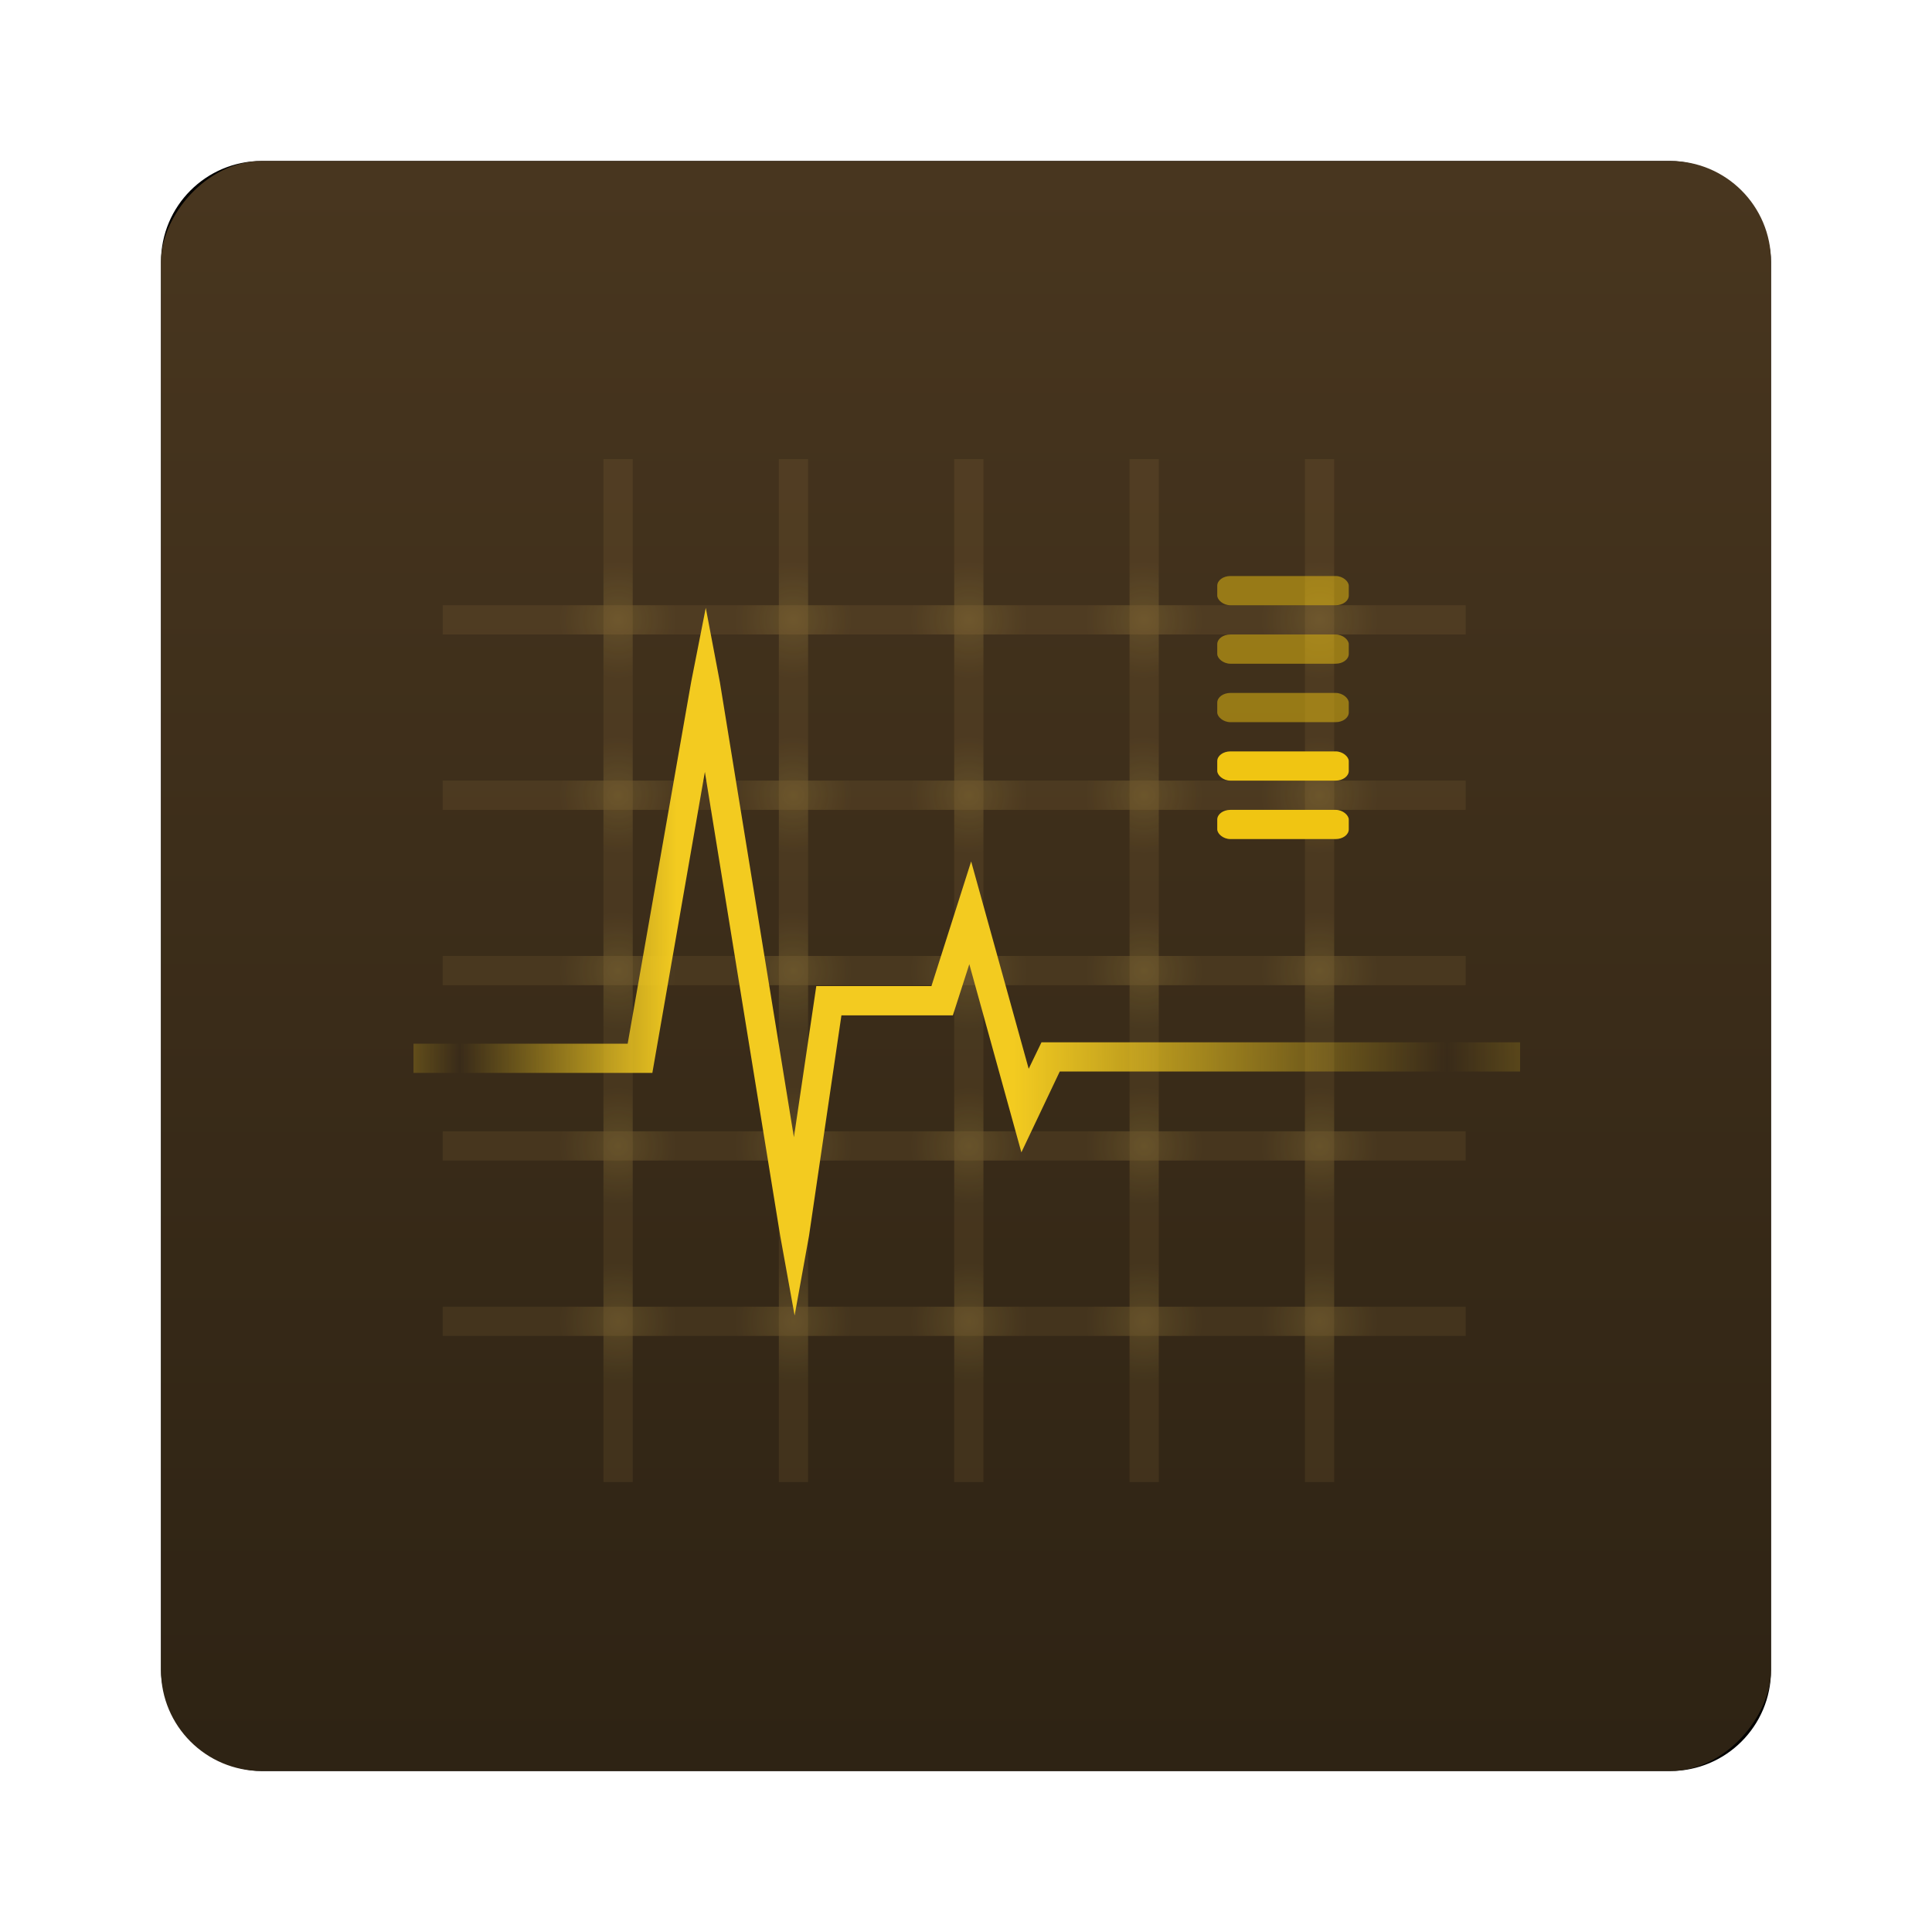 <?xml version="1.0" encoding="UTF-8" standalone="no"?>
<!-- Created with Inkscape (http://www.inkscape.org/) -->

<svg
   xmlns:dc="http://purl.org/dc/elements/1.1/"
   xmlns:cc="http://creativecommons.org/ns#"
   xmlns:rdf="http://www.w3.org/1999/02/22-rdf-syntax-ns#"
   xmlns:svg="http://www.w3.org/2000/svg"
   xmlns="http://www.w3.org/2000/svg"
   xmlns:xlink="http://www.w3.org/1999/xlink"
   xmlns:sodipodi="http://sodipodi.sourceforge.net/DTD/sodipodi-0.dtd"
   xmlns:inkscape="http://www.inkscape.org/namespaces/inkscape"
   width="96"
   height="96"
   id="svg2982"
   version="1.1"
   inkscape:version="0.48.1 r9760"
   sodipodi:docname="utilities-system-monitor.svg">
  <defs
     id="defs2984">
    <filter
       color-interpolation-filters="sRGB"
       inkscape:collect="always"
       id="filter6279">
      <feGaussianBlur
         inkscape:collect="always"
         stdDeviation="0.8"
         id="feGaussianBlur6281" />
    </filter>
    <linearGradient
       inkscape:collect="always"
       xlink:href="#radialGradient3292"
       id="linearGradient5801"
       gradientUnits="userSpaceOnUse"
       gradientTransform="translate(0,-2008.724)"
       x1="48"
       y1="1052.362"
       x2="48"
       y2="902.362" />
    <radialGradient
       id="radialGradient3292"
       gradientUnits="userSpaceOnUse"
       cy="79.699"
       cx="47.5"
       gradientTransform="matrix(1.328,1.1881e-8,-1.0993e-8,1.228,-15.567,-18.146)"
       r="37.054">
      <stop
         id="stop3226-6"
         style="stop-color:#4b3820"
         offset="0" />
      <stop
         id="stop3228-4"
         style="stop-color:#19140b"
         offset="1" />
    </radialGradient>
    <radialGradient
       inkscape:collect="always"
       xlink:href="#linearGradient3207-1"
       id="radialGradient7815"
       gradientUnits="userSpaceOnUse"
       gradientTransform="translate(33,19)"
       cx="28"
       cy="28"
       r="4" />
    <linearGradient
       id="linearGradient3207-1">
      <stop
         id="stop3209-3"
         style="stop-color:#ffdf5e"
         offset="0" />
      <stop
         id="stop3211-3"
         style="stop-color:#ffdf5e;stop-opacity:0"
         offset="1" />
    </linearGradient>
    <radialGradient
       inkscape:collect="always"
       xlink:href="#linearGradient3207-1"
       id="radialGradient7817"
       gradientUnits="userSpaceOnUse"
       gradientTransform="translate(33,7)"
       cx="28"
       cy="28"
       r="4" />
    <linearGradient
       id="linearGradient6017">
      <stop
         id="stop6019"
         style="stop-color:#ffdf5e"
         offset="0" />
      <stop
         id="stop6021"
         style="stop-color:#ffdf5e;stop-opacity:0"
         offset="1" />
    </linearGradient>
    <radialGradient
       inkscape:collect="always"
       xlink:href="#linearGradient3207-1"
       id="radialGradient7819"
       gradientUnits="userSpaceOnUse"
       gradientTransform="translate(33,-5)"
       cx="28"
       cy="28"
       r="4" />
    <linearGradient
       id="linearGradient6024">
      <stop
         id="stop6026"
         style="stop-color:#ffdf5e"
         offset="0" />
      <stop
         id="stop6028"
         style="stop-color:#ffdf5e;stop-opacity:0"
         offset="1" />
    </linearGradient>
    <radialGradient
       inkscape:collect="always"
       xlink:href="#linearGradient3207-1"
       id="radialGradient7821"
       gradientUnits="userSpaceOnUse"
       gradientTransform="translate(33,43)"
       cx="28"
       cy="28"
       r="4" />
    <linearGradient
       id="linearGradient6031">
      <stop
         id="stop6033"
         style="stop-color:#ffdf5e"
         offset="0" />
      <stop
         id="stop6035"
         style="stop-color:#ffdf5e;stop-opacity:0"
         offset="1" />
    </linearGradient>
    <radialGradient
       inkscape:collect="always"
       xlink:href="#linearGradient3207-1"
       id="radialGradient7823"
       gradientUnits="userSpaceOnUse"
       gradientTransform="translate(33,31)"
       cx="28"
       cy="28"
       r="4" />
    <linearGradient
       id="linearGradient6038">
      <stop
         id="stop6040"
         style="stop-color:#ffdf5e"
         offset="0" />
      <stop
         id="stop6042"
         style="stop-color:#ffdf5e;stop-opacity:0"
         offset="1" />
    </linearGradient>
    <radialGradient
       inkscape:collect="always"
       xlink:href="#linearGradient3207-1"
       id="radialGradient7825"
       gradientUnits="userSpaceOnUse"
       gradientTransform="translate(45,19)"
       cx="28"
       cy="28"
       r="4" />
    <linearGradient
       id="linearGradient6045">
      <stop
         id="stop6047"
         style="stop-color:#ffdf5e"
         offset="0" />
      <stop
         id="stop6049"
         style="stop-color:#ffdf5e;stop-opacity:0"
         offset="1" />
    </linearGradient>
    <radialGradient
       inkscape:collect="always"
       xlink:href="#linearGradient3207-1"
       id="radialGradient7827"
       gradientUnits="userSpaceOnUse"
       gradientTransform="translate(45,7)"
       cx="28"
       cy="28"
       r="4" />
    <linearGradient
       id="linearGradient6052">
      <stop
         id="stop6054"
         style="stop-color:#ffdf5e"
         offset="0" />
      <stop
         id="stop6056"
         style="stop-color:#ffdf5e;stop-opacity:0"
         offset="1" />
    </linearGradient>
    <radialGradient
       inkscape:collect="always"
       xlink:href="#linearGradient3207-1"
       id="radialGradient7829"
       gradientUnits="userSpaceOnUse"
       gradientTransform="translate(45,-5)"
       cx="28"
       cy="28"
       r="4" />
    <linearGradient
       id="linearGradient6059">
      <stop
         id="stop6061"
         style="stop-color:#ffdf5e"
         offset="0" />
      <stop
         id="stop6063"
         style="stop-color:#ffdf5e;stop-opacity:0"
         offset="1" />
    </linearGradient>
    <radialGradient
       inkscape:collect="always"
       xlink:href="#linearGradient3207-1"
       id="radialGradient7831"
       gradientUnits="userSpaceOnUse"
       gradientTransform="translate(45,43)"
       cx="28"
       cy="28"
       r="4" />
    <linearGradient
       id="linearGradient6066">
      <stop
         id="stop6068"
         style="stop-color:#ffdf5e"
         offset="0" />
      <stop
         id="stop6070"
         style="stop-color:#ffdf5e;stop-opacity:0"
         offset="1" />
    </linearGradient>
    <radialGradient
       inkscape:collect="always"
       xlink:href="#linearGradient3207-1"
       id="radialGradient7833"
       gradientUnits="userSpaceOnUse"
       gradientTransform="translate(45,31)"
       cx="28"
       cy="28"
       r="4" />
    <linearGradient
       id="linearGradient6073">
      <stop
         id="stop6075"
         style="stop-color:#ffdf5e"
         offset="0" />
      <stop
         id="stop6077"
         style="stop-color:#ffdf5e;stop-opacity:0"
         offset="1" />
    </linearGradient>
    <radialGradient
       inkscape:collect="always"
       xlink:href="#linearGradient3207-1"
       id="radialGradient7835"
       gradientUnits="userSpaceOnUse"
       gradientTransform="translate(21,19)"
       cx="28"
       cy="28"
       r="4" />
    <linearGradient
       id="linearGradient6080">
      <stop
         id="stop6082"
         style="stop-color:#ffdf5e"
         offset="0" />
      <stop
         id="stop6084"
         style="stop-color:#ffdf5e;stop-opacity:0"
         offset="1" />
    </linearGradient>
    <radialGradient
       inkscape:collect="always"
       xlink:href="#linearGradient3207-1"
       id="radialGradient7837"
       gradientUnits="userSpaceOnUse"
       gradientTransform="translate(21,7)"
       cx="28"
       cy="28"
       r="4" />
    <linearGradient
       id="linearGradient6087">
      <stop
         id="stop6089"
         style="stop-color:#ffdf5e"
         offset="0" />
      <stop
         id="stop6091"
         style="stop-color:#ffdf5e;stop-opacity:0"
         offset="1" />
    </linearGradient>
    <radialGradient
       inkscape:collect="always"
       xlink:href="#linearGradient3207-1"
       id="radialGradient7839"
       gradientUnits="userSpaceOnUse"
       gradientTransform="translate(21,-5)"
       cx="28"
       cy="28"
       r="4" />
    <linearGradient
       id="linearGradient6094">
      <stop
         id="stop6096"
         style="stop-color:#ffdf5e"
         offset="0" />
      <stop
         id="stop6098"
         style="stop-color:#ffdf5e;stop-opacity:0"
         offset="1" />
    </linearGradient>
    <radialGradient
       inkscape:collect="always"
       xlink:href="#linearGradient3207-1"
       id="radialGradient7841"
       gradientUnits="userSpaceOnUse"
       gradientTransform="translate(21,43)"
       cx="28"
       cy="28"
       r="4" />
    <linearGradient
       id="linearGradient6101">
      <stop
         id="stop6103"
         style="stop-color:#ffdf5e"
         offset="0" />
      <stop
         id="stop6105"
         style="stop-color:#ffdf5e;stop-opacity:0"
         offset="1" />
    </linearGradient>
    <radialGradient
       inkscape:collect="always"
       xlink:href="#linearGradient3207-1"
       id="radialGradient7843"
       gradientUnits="userSpaceOnUse"
       gradientTransform="translate(21,31)"
       cx="28"
       cy="28"
       r="4" />
    <linearGradient
       id="linearGradient6108">
      <stop
         id="stop6110"
         style="stop-color:#ffdf5e"
         offset="0" />
      <stop
         id="stop6112"
         style="stop-color:#ffdf5e;stop-opacity:0"
         offset="1" />
    </linearGradient>
    <radialGradient
       inkscape:collect="always"
       xlink:href="#linearGradient3207-1"
       id="radialGradient7845"
       gradientUnits="userSpaceOnUse"
       gradientTransform="translate(-3,19)"
       cx="28"
       cy="28"
       r="4" />
    <linearGradient
       id="linearGradient6115">
      <stop
         id="stop6117"
         style="stop-color:#ffdf5e"
         offset="0" />
      <stop
         id="stop6119"
         style="stop-color:#ffdf5e;stop-opacity:0"
         offset="1" />
    </linearGradient>
    <radialGradient
       inkscape:collect="always"
       xlink:href="#linearGradient3207-1"
       id="radialGradient7847"
       gradientUnits="userSpaceOnUse"
       gradientTransform="translate(-3,7)"
       cx="28"
       cy="28"
       r="4" />
    <linearGradient
       id="linearGradient6122">
      <stop
         id="stop6124"
         style="stop-color:#ffdf5e"
         offset="0" />
      <stop
         id="stop6126"
         style="stop-color:#ffdf5e;stop-opacity:0"
         offset="1" />
    </linearGradient>
    <radialGradient
       inkscape:collect="always"
       xlink:href="#linearGradient3207-1"
       id="radialGradient7849"
       gradientUnits="userSpaceOnUse"
       gradientTransform="translate(-3,-5)"
       cx="28"
       cy="28"
       r="4" />
    <linearGradient
       id="linearGradient6129">
      <stop
         id="stop6131"
         style="stop-color:#ffdf5e"
         offset="0" />
      <stop
         id="stop6133"
         style="stop-color:#ffdf5e;stop-opacity:0"
         offset="1" />
    </linearGradient>
    <radialGradient
       inkscape:collect="always"
       xlink:href="#linearGradient3207-1"
       id="radialGradient7851"
       gradientUnits="userSpaceOnUse"
       gradientTransform="translate(-3,43)"
       cx="28"
       cy="28"
       r="4" />
    <linearGradient
       id="linearGradient6136">
      <stop
         id="stop6138"
         style="stop-color:#ffdf5e"
         offset="0" />
      <stop
         id="stop6140"
         style="stop-color:#ffdf5e;stop-opacity:0"
         offset="1" />
    </linearGradient>
    <radialGradient
       inkscape:collect="always"
       xlink:href="#linearGradient3207-1"
       id="radialGradient7853"
       gradientUnits="userSpaceOnUse"
       gradientTransform="translate(-3,31)"
       cx="28"
       cy="28"
       r="4" />
    <linearGradient
       id="linearGradient6143">
      <stop
         id="stop6145"
         style="stop-color:#ffdf5e"
         offset="0" />
      <stop
         id="stop6147"
         style="stop-color:#ffdf5e;stop-opacity:0"
         offset="1" />
    </linearGradient>
    <radialGradient
       inkscape:collect="always"
       xlink:href="#linearGradient3207-1"
       id="radialGradient7855"
       gradientUnits="userSpaceOnUse"
       gradientTransform="translate(9,19)"
       cx="28"
       cy="28"
       r="4" />
    <linearGradient
       id="linearGradient6150">
      <stop
         id="stop6152"
         style="stop-color:#ffdf5e"
         offset="0" />
      <stop
         id="stop6154"
         style="stop-color:#ffdf5e;stop-opacity:0"
         offset="1" />
    </linearGradient>
    <radialGradient
       inkscape:collect="always"
       xlink:href="#linearGradient3207-1"
       id="radialGradient7857"
       gradientUnits="userSpaceOnUse"
       gradientTransform="translate(9,7)"
       cx="28"
       cy="28"
       r="4" />
    <linearGradient
       id="linearGradient6157">
      <stop
         id="stop6159"
         style="stop-color:#ffdf5e"
         offset="0" />
      <stop
         id="stop6161"
         style="stop-color:#ffdf5e;stop-opacity:0"
         offset="1" />
    </linearGradient>
    <radialGradient
       inkscape:collect="always"
       xlink:href="#linearGradient3207-1"
       id="radialGradient7859"
       gradientUnits="userSpaceOnUse"
       gradientTransform="translate(9,-5)"
       cx="28"
       cy="28"
       r="4" />
    <linearGradient
       id="linearGradient6164">
      <stop
         id="stop6166"
         style="stop-color:#ffdf5e"
         offset="0" />
      <stop
         id="stop6168"
         style="stop-color:#ffdf5e;stop-opacity:0"
         offset="1" />
    </linearGradient>
    <radialGradient
       inkscape:collect="always"
       xlink:href="#linearGradient3207-1"
       id="radialGradient7861"
       gradientUnits="userSpaceOnUse"
       gradientTransform="translate(9,43)"
       cx="28"
       cy="28"
       r="4" />
    <linearGradient
       id="linearGradient6171">
      <stop
         id="stop6173"
         style="stop-color:#ffdf5e"
         offset="0" />
      <stop
         id="stop6175"
         style="stop-color:#ffdf5e;stop-opacity:0"
         offset="1" />
    </linearGradient>
    <radialGradient
       inkscape:collect="always"
       xlink:href="#linearGradient3207-1"
       id="radialGradient7863"
       gradientUnits="userSpaceOnUse"
       gradientTransform="translate(9,31)"
       cx="28"
       cy="28"
       r="4" />
    <linearGradient
       id="linearGradient6178">
      <stop
         id="stop6180"
         style="stop-color:#ffdf5e"
         offset="0" />
      <stop
         id="stop6182"
         style="stop-color:#ffdf5e;stop-opacity:0"
         offset="1" />
    </linearGradient>
    <linearGradient
       inkscape:collect="always"
       xlink:href="#linearGradient5852-7"
       id="linearGradient7865"
       gradientUnits="userSpaceOnUse"
       gradientTransform="matrix(0.515,0,0,0.512,-7.529,976.497)"
       spreadMethod="reflect"
       x1="15.594"
       y1="61.448"
       x2="111.61"
       y2="61.448" />
    <linearGradient
       id="linearGradient5852-7">
      <stop
         id="stop5854-5"
         style="stop-color:#f3cb20;stop-opacity:0"
         offset="0" />
      <stop
         id="stop5856-6"
         style="stop-color:#f3cb20"
         offset=".22" />
      <stop
         id="stop5862-5"
         style="stop-color:#f3cb20"
         offset=".561" />
      <stop
         id="stop5858-4"
         style="stop-color:#f3cb20;stop-opacity:0"
         offset="1" />
    </linearGradient>
  </defs>
  <sodipodi:namedview
     id="base"
     pagecolor="#ffffff"
     bordercolor="#666666"
     borderopacity="1.0"
     inkscape:pageopacity="0.0"
     inkscape:pageshadow="2"
     inkscape:zoom="3.959798"
     inkscape:cx="36.39115"
     inkscape:cy="42.877139"
     inkscape:document-units="px"
     inkscape:current-layer="layer1"
     showgrid="false"
     inkscape:window-width="1280"
     inkscape:window-height="725"
     inkscape:window-x="0"
     inkscape:window-y="25"
     inkscape:window-maximized="1" />
  <g
     inkscape:label="Layer 1"
     inkscape:groupmode="layer"
     id="layer1"
     transform="translate(0,-956.362)">
    <g
       id="g5946">
      <g
         id="g7867">
        <rect
           ry="5"
           rx="5"
           style="fill:#000000;fill-opacity:1;stroke:none;filter:url(#filter6279)"
           id="rect9283"
           width="80"
           height="80"
           x="8"
           y="964.362"
           transform="translate(0,-7.8515622e-6)" />
        <rect
           y="-1044.362"
           x="8"
           height="80"
           width="80"
           id="rect9285"
           style="fill:url(#linearGradient5801);fill-opacity:1;stroke:none"
           rx="5"
           ry="5"
           transform="scale(1,-1)" />
        <g
           id="g7769"
           transform="matrix(0.992,0,0,0.992,22.349,4.715)">
          <g
             transform="matrix(0.732,0,0,0.732,-9.869,973.534)"
             id="g4608">
            <path
               inkscape:connector-curvature="0"
               id="path4592"
               style="opacity:0.08;fill:none;stroke:#f3c770;stroke-width:2"
               d="M 73,12 V 82" />
            <path
               inkscape:connector-curvature="0"
               id="path4594"
               style="opacity:0.08;fill:none;stroke:#f3c770;stroke-width:2"
               d="M 61,12 V 82" />
            <path
               inkscape:connector-curvature="0"
               id="path4596"
               style="opacity:0.08;fill:none;stroke:#f3c770;stroke-width:2"
               d="M 49,12 V 82" />
            <path
               inkscape:connector-curvature="0"
               id="path4598"
               style="opacity:0.08;fill:none;stroke:#f3c770;stroke-width:2"
               d="M 37,12 V 82" />
            <path
               inkscape:connector-curvature="0"
               id="path4600"
               style="opacity:0.08;fill:none;stroke:#f3c770;stroke-width:2"
               d="M 25,12 V 82" />
          </g>
          <g
             transform="matrix(0.732,0,0,0.732,-9.869,973.534)"
             id="g4621">
            <path
               inkscape:connector-curvature="0"
               id="path4578"
               style="opacity:0.08;fill:none;stroke:#f3c770;stroke-width:2"
               d="M 13,71 H 83" />
            <path
               inkscape:connector-curvature="0"
               id="path4576"
               style="opacity:0.08;fill:none;stroke:#f3c770;stroke-width:2"
               d="M 13,59 H 83" />
            <path
               inkscape:connector-curvature="0"
               id="path4574"
               style="opacity:0.08;fill:none;stroke:#f3c770;stroke-width:2"
               d="M 13,47 H 83" />
            <path
               inkscape:connector-curvature="0"
               id="path4572"
               style="opacity:0.08;fill:none;stroke:#f3c770;stroke-width:2"
               d="M 13,35 H 83" />
            <path
               inkscape:connector-curvature="0"
               id="path4570"
               style="opacity:0.08;fill:none;stroke:#f3c770;stroke-width:2"
               d="M 13,23 H 83" />
          </g>
          <g
             transform="matrix(0.732,0,0,0.732,-9.869,973.534)"
             id="g4724"
             style="opacity:0.75">
            <path
               inkscape:connector-curvature="0"
               id="path5019"
               style="opacity:0.15;fill:url(#radialGradient7815)"
               d="m 57,46 h 8 v 2 h -8 v -2 z m 5,-3 v 8 h -2 v -8 h 2 z" />
            <path
               inkscape:connector-curvature="0"
               id="path4628"
               style="opacity:0.15;fill:url(#radialGradient7817)"
               d="m 57,34 h 8 v 2 h -8 v -2 z m 5,-3 v 8 h -2 v -8 h 2 z" />
            <path
               inkscape:connector-curvature="0"
               id="path4632"
               style="opacity:0.15;fill:url(#radialGradient7819)"
               d="m 57,22 h 8 v 2 h -8 v -2 z m 5,-3 v 8 h -2 v -8 h 2 z" />
            <path
               inkscape:connector-curvature="0"
               id="path4636"
               style="opacity:0.15;fill:url(#radialGradient7821)"
               d="m 57,70 h 8 v 2 h -8 v -2 z m 5,-3 v 8 h -2 v -8 h 2 z" />
            <path
               inkscape:connector-curvature="0"
               id="path4638"
               style="opacity:0.15;fill:url(#radialGradient7823)"
               d="m 57,58 h 8 v 2 h -8 v -2 z m 5,-3 v 8 h -2 v -8 h 2 z" />
            <path
               inkscape:connector-curvature="0"
               id="path4644"
               style="opacity:0.15;fill:url(#radialGradient7825)"
               d="m 69,46 h 8 v 2 h -8 v -2 z m 5,-3 v 8 h -2 v -8 h 2 z" />
            <path
               inkscape:connector-curvature="0"
               id="path4646"
               style="opacity:0.15;fill:url(#radialGradient7827)"
               d="m 69,34 h 8 v 2 h -8 v -2 z m 5,-3 v 8 h -2 v -8 h 2 z" />
            <path
               inkscape:connector-curvature="0"
               id="path4648"
               style="opacity:0.15;fill:url(#radialGradient7829)"
               d="m 69,22 h 8 v 2 h -8 v -2 z m 5,-3 v 8 h -2 v -8 h 2 z" />
            <path
               inkscape:connector-curvature="0"
               id="path4650"
               style="opacity:0.15;fill:url(#radialGradient7831)"
               d="m 69,70 h 8 v 2 h -8 v -2 z m 5,-3 v 8 h -2 v -8 h 2 z" />
            <path
               inkscape:connector-curvature="0"
               id="path4652"
               style="opacity:0.15;fill:url(#radialGradient7833)"
               d="m 69,58 h 8 v 2 h -8 v -2 z m 5,-3 v 8 h -2 v -8 h 2 z" />
            <path
               inkscape:connector-curvature="0"
               id="path4664"
               style="opacity:0.15;fill:url(#radialGradient7835)"
               d="m 45,46 h 8 v 2 h -8 v -2 z m 5,-3 v 8 h -2 v -8 h 2 z" />
            <path
               inkscape:connector-curvature="0"
               id="path4666"
               style="opacity:0.15;fill:url(#radialGradient7837)"
               d="m 45,34 h 8 v 2 h -8 v -2 z m 5,-3 v 8 h -2 v -8 h 2 z" />
            <path
               inkscape:connector-curvature="0"
               id="path4668"
               style="opacity:0.15;fill:url(#radialGradient7839)"
               d="m 45,22 h 8 v 2 h -8 v -2 z m 5,-3 v 8 h -2 v -8 h 2 z" />
            <path
               inkscape:connector-curvature="0"
               id="path4670"
               style="opacity:0.15;fill:url(#radialGradient7841)"
               d="m 45,70 h 8 v 2 h -8 v -2 z m 5,-3 v 8 h -2 v -8 h 2 z" />
            <path
               inkscape:connector-curvature="0"
               id="path4672"
               style="opacity:0.15;fill:url(#radialGradient7843)"
               d="m 45,58 h 8 v 2 h -8 v -2 z m 5,-3 v 8 h -2 v -8 h 2 z" />
            <path
               inkscape:connector-curvature="0"
               id="path4684"
               style="opacity:0.15;fill:url(#radialGradient7845)"
               d="m 21,46 h 8 v 2 h -8 v -2 z m 5,-3 v 8 h -2 v -8 h 2 z" />
            <path
               inkscape:connector-curvature="0"
               id="path4686"
               style="opacity:0.15;fill:url(#radialGradient7847)"
               d="m 21,34 h 8 v 2 h -8 v -2 z m 5,-3 v 8 h -2 v -8 h 2 z" />
            <path
               inkscape:connector-curvature="0"
               id="path4688"
               style="opacity:0.15;fill:url(#radialGradient7849)"
               d="m 21,22 h 8 v 2 h -8 v -2 z m 5,-3 v 8 h -2 v -8 h 2 z" />
            <path
               inkscape:connector-curvature="0"
               id="path4690"
               style="opacity:0.15;fill:url(#radialGradient7851)"
               d="m 21,70 h 8 v 2 h -8 v -2 z m 5,-3 v 8 h -2 v -8 h 2 z" />
            <path
               inkscape:connector-curvature="0"
               id="path4692"
               style="opacity:0.15;fill:url(#radialGradient7853)"
               d="m 21,58 h 8 v 2 h -8 v -2 z m 5,-3 v 8 h -2 v -8 h 2 z" />
            <path
               inkscape:connector-curvature="0"
               id="path4704"
               style="opacity:0.15;fill:url(#radialGradient7855)"
               d="m 33,46 h 8 v 2 h -8 v -2 z m 5,-3 v 8 h -2 v -8 h 2 z" />
            <path
               inkscape:connector-curvature="0"
               id="path4706"
               style="opacity:0.15;fill:url(#radialGradient7857)"
               d="m 33,34 h 8 v 2 h -8 v -2 z m 5,-3 v 8 h -2 v -8 h 2 z" />
            <path
               inkscape:connector-curvature="0"
               id="path4708"
               style="opacity:0.15;fill:url(#radialGradient7859)"
               d="m 33,22 h 8 v 2 h -8 v -2 z m 5,-3 v 8 h -2 v -8 h 2 z" />
            <path
               inkscape:connector-curvature="0"
               id="path4710"
               style="opacity:0.15;fill:url(#radialGradient7861)"
               d="m 33,70 h 8 v 2 h -8 v -2 z m 5,-3 v 8 h -2 v -8 h 2 z" />
            <path
               inkscape:connector-curvature="0"
               id="path4712"
               style="opacity:0.15;fill:url(#radialGradient7863)"
               d="m 33,58 h 8 v 2 h -8 v -2 z m 5,-3 v 8 h -2 v -8 h 2 z" />
          </g>
          <path
             inkscape:connector-curvature="0"
             id="path3267"
             style="fill:url(#linearGradient7865);fill-rule:evenodd"
             d="M 12.091,993.482 8.911,1011.599 H -1.817 v 1.464 h 11.964 l 2.631,-15.075 3.774,23.241 0.721,3.987 0.721,-3.987 1.624,-11.049 h 5.582 l 0.824,-2.562 2.608,9.425 1.922,-4.049 h 23.058 v -1.464 h -23.973 l -0.641,1.327 -2.882,-10.386 -1.99,6.245 H 18.359 l -1.121,7.572 -3.706,-22.784 -0.709,-3.736 -0.732,3.714 z" />
          <rect
             id="rect5784"
             style="fill:#f0c512"
             rx="0.659"
             ry="0.488"
             height="1.464"
             width="6.588"
             y="999.887"
             x="38.443" />
          <rect
             id="rect5814"
             style="fill:#f0c512"
             rx="0.659"
             ry="0.488"
             height="1.464"
             width="6.588"
             y="996.959"
             x="38.443" />
          <rect
             id="rect5816"
             style="opacity:0.5;fill:#f0c512"
             rx="0.659"
             ry="0.488"
             height="1.464"
             width="6.588"
             y="994.031"
             x="38.443" />
          <rect
             id="rect5818"
             style="opacity:0.5;fill:#f0c512"
             rx="0.659"
             ry="0.488"
             height="1.464"
             width="6.588"
             y="991.103"
             x="38.443" />
          <rect
             id="rect5820"
             style="opacity:0.5;fill:#f0c512"
             rx="0.659"
             ry="0.488"
             height="1.464"
             width="6.588"
             y="988.175"
             x="38.443" />
        </g>
      </g>
    </g>
  </g>
</svg>
